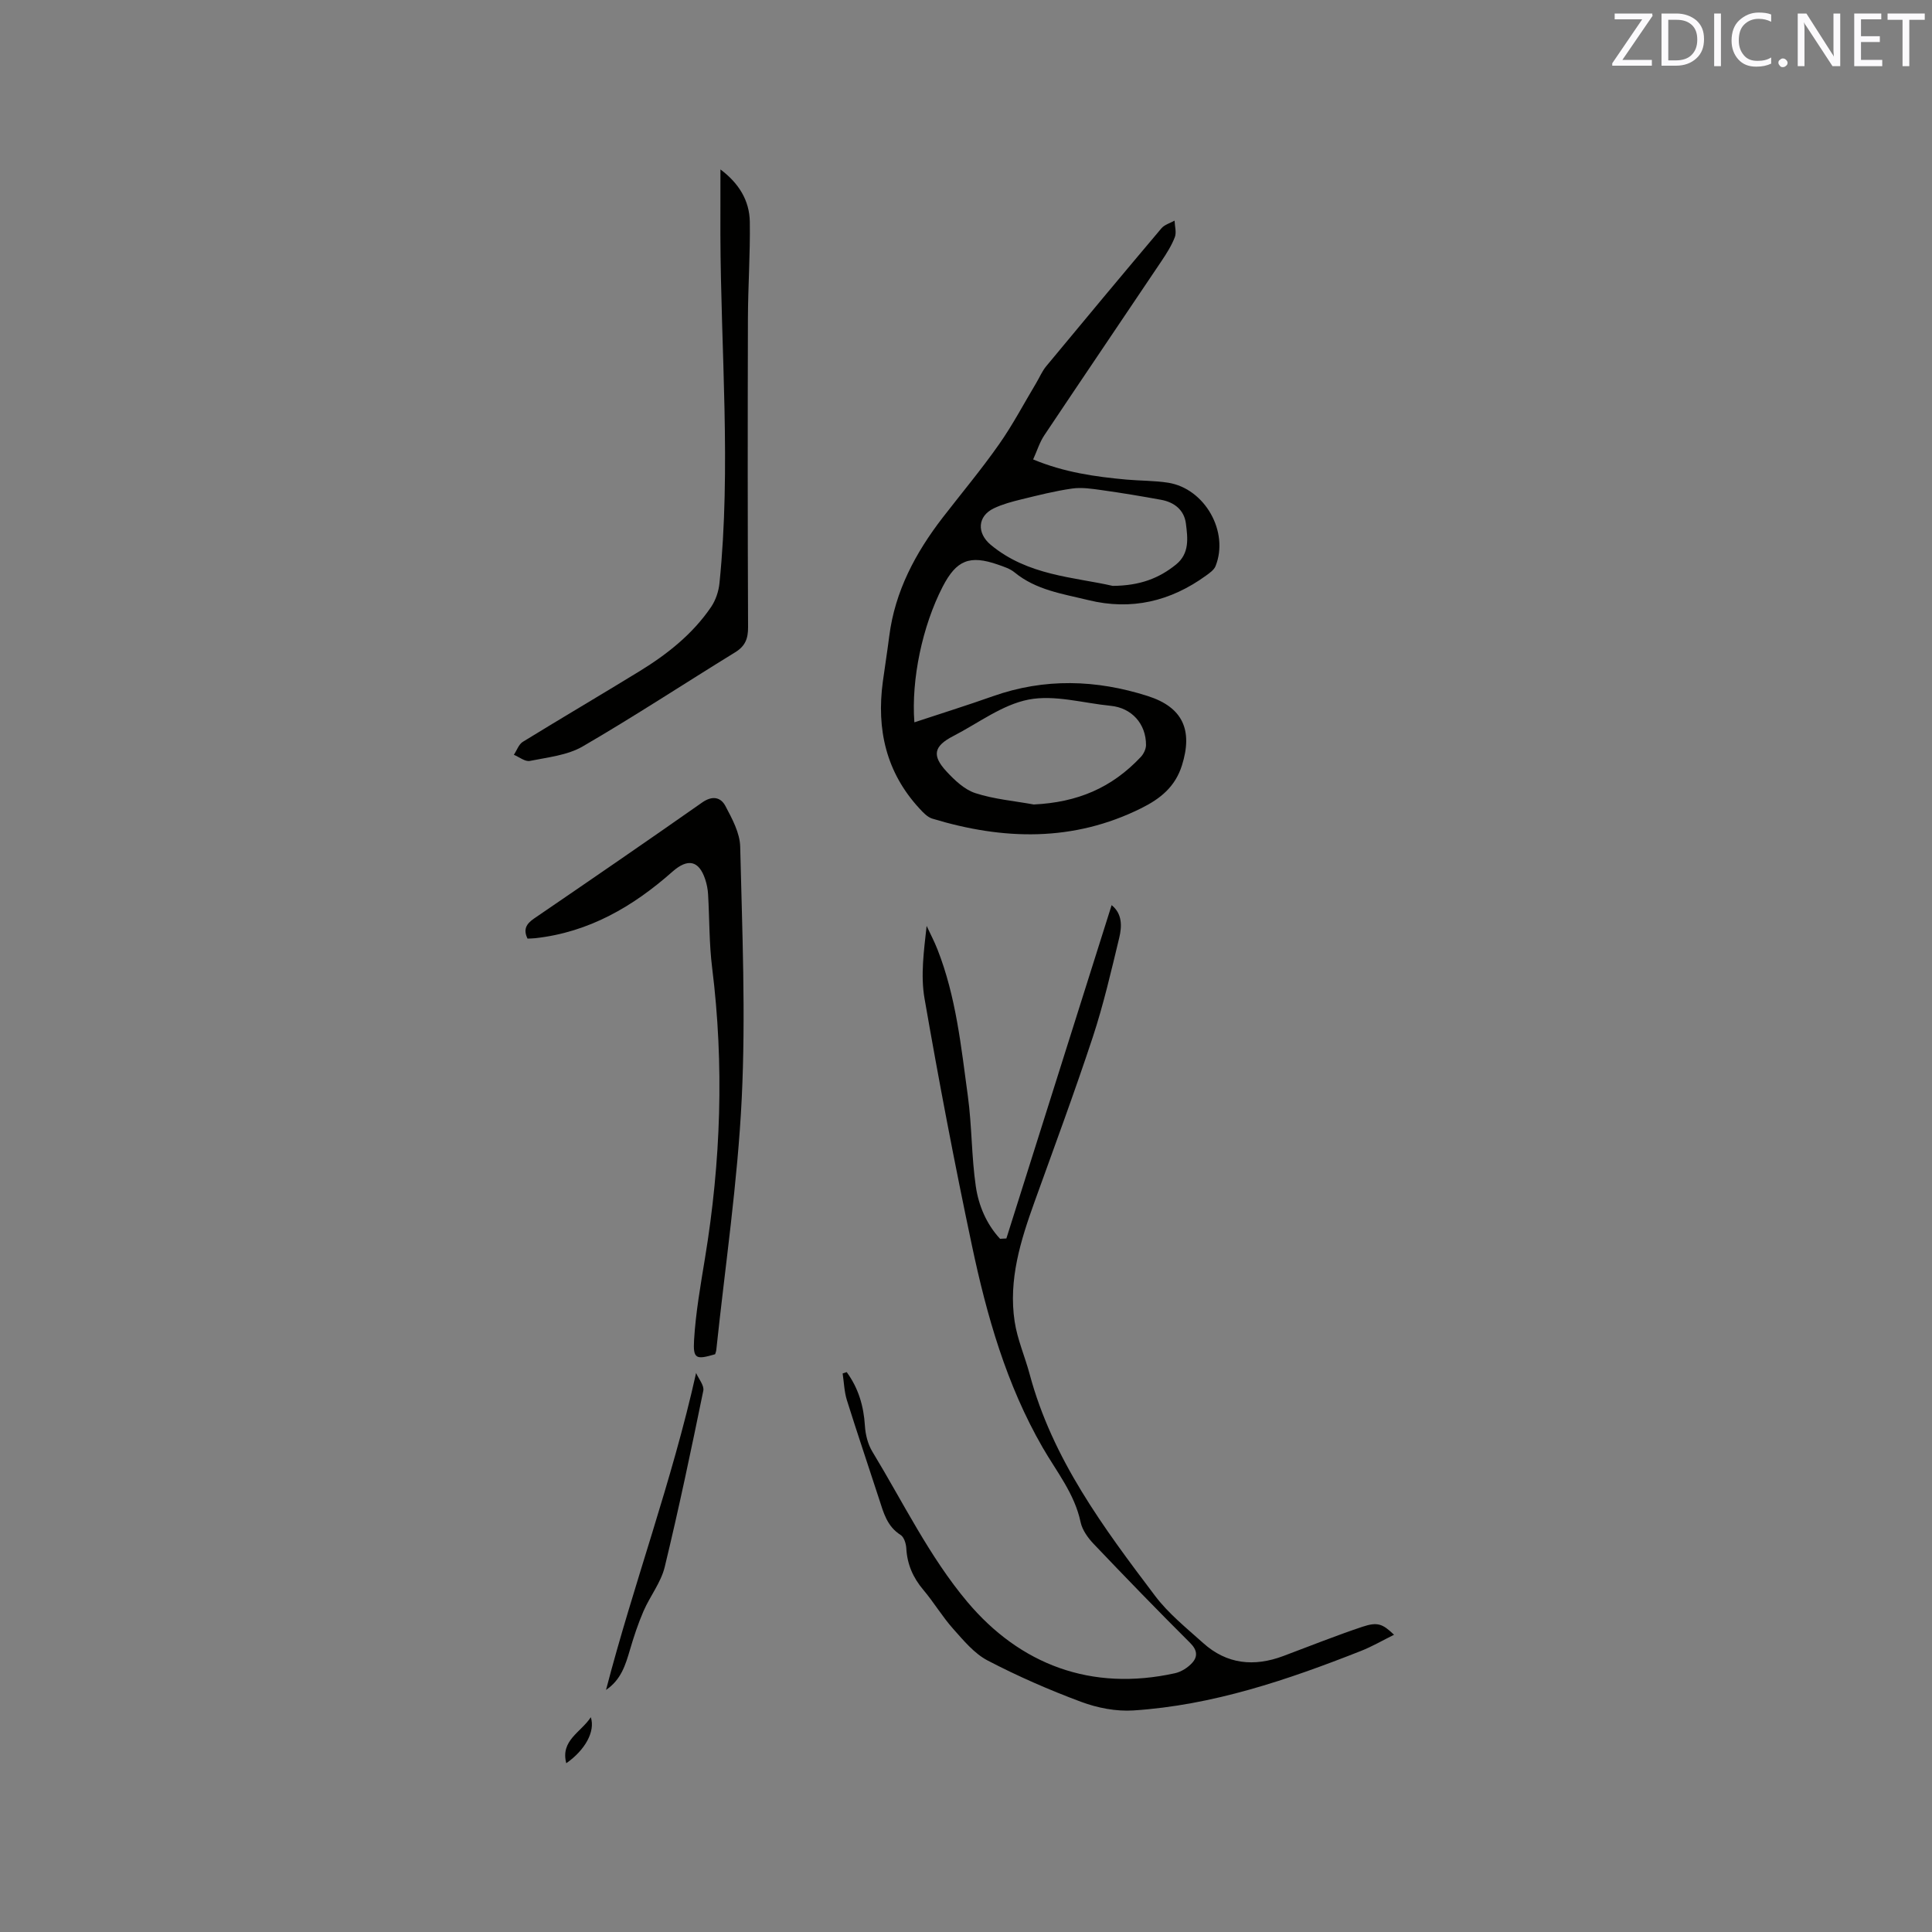 <svg enable-background="new 0 0 400 400" viewBox="0 0 400 400" xmlns="http://www.w3.org/2000/svg"><rect x="0" y="0" width="400" height="400" fill="#808080" stroke="none"/><path d="m213.9 95.12c6.41 2.67 12.86 3.59 19.39 4.18 2.85.25 5.74.2 8.55.64 7.61 1.2 12.68 10.17 9.82 17.28-.32.79-1.22 1.41-1.96 1.95-7.35 5.33-15.46 7.26-24.35 5.08-5.31-1.3-10.83-2.07-15.29-5.74-.95-.78-2.24-1.19-3.44-1.61-5.88-2.05-8.61-.93-11.46 4.59-4.17 8.09-6.52 19.12-5.85 28.06 5.47-1.81 10.88-3.5 16.22-5.39 10.72-3.8 21.44-3.46 32.11-.05 7.29 2.33 9.35 7.1 7.07 14.35-1.41 4.47-4.49 6.91-8.4 8.86-14.12 7.03-28.61 6.62-43.28 2.17-1.02-.31-1.92-1.28-2.68-2.11-6.89-7.47-8.9-16.38-7.57-26.24.43-3.15.93-6.29 1.33-9.44 1.19-9.32 5.44-17.25 11.08-24.56 3.89-5.03 7.98-9.92 11.63-15.12 2.84-4.03 5.15-8.44 7.69-12.68.7-1.17 1.24-2.48 2.1-3.52 7.91-9.55 15.85-19.08 23.85-28.55.64-.76 1.8-1.07 2.72-1.59.04 1.15.43 2.42.06 3.41-.67 1.74-1.7 3.37-2.75 4.94-8.08 12.04-16.22 24.03-24.27 36.08-.97 1.44-1.49 3.19-2.32 5.01zm.13 71.44c9.04-.44 16.13-3.42 22.17-9.85.58-.62 1.06-1.62 1.07-2.44.02-4.44-2.99-7.72-7.32-8.14-5.68-.56-11.61-2.33-16.99-1.29-5.49 1.07-10.44 4.9-15.61 7.56-4.01 2.07-4.47 4.01-1.37 7.34 1.68 1.81 3.71 3.74 5.96 4.47 3.87 1.26 8.04 1.61 12.09 2.35zm16.34-45.26c5.67-.04 9.61-1.59 13.11-4.42 2.85-2.31 2.42-5.5 2.05-8.48-.35-2.8-2.39-4.42-5.13-4.92-4.05-.74-8.12-1.42-12.2-1.99-2.06-.29-4.21-.63-6.24-.34-3.53.5-7.02 1.39-10.5 2.24-1.94.47-3.91 1-5.69 1.85-3.43 1.64-3.54 5.14-.67 7.54 7.69 6.42 17.29 6.69 25.27 8.52z" fill="#010100"/><path d="m175.3 284.08c2.41 3.3 3.52 7 3.77 11.11.11 1.81.6 3.79 1.52 5.32 6.37 10.49 11.83 21.79 19.65 31.1 10.95 13.03 25.7 18.64 43.04 14.81 1.3-.29 2.68-1.17 3.57-2.17 1.14-1.27 1.05-2.62-.43-4.09-6.76-6.73-13.4-13.59-19.98-20.5-1.19-1.25-2.36-2.87-2.71-4.5-1.24-5.91-4.98-10.46-7.87-15.48-7.5-13.01-11.56-27.28-14.63-41.8-3.6-16.99-6.85-34.06-9.82-51.17-.83-4.79-.13-9.84.44-15.01.75 1.62 1.59 3.2 2.24 4.86 3.85 9.77 4.9 20.14 6.3 30.41.84 6.18.74 12.48 1.64 18.65.58 4 2.22 7.84 5.02 10.86.44-.02.87-.05 1.31-.07 7.25-22.96 14.5-45.93 21.79-69.01 2.21 1.77 2.15 4.35 1.58 6.74-1.66 6.89-3.26 13.83-5.47 20.55-3.78 11.45-7.98 22.77-12.06 34.11-2.89 8.03-5.44 16.15-4.13 24.8.56 3.72 2.14 7.28 3.12 10.95 4.7 17.53 15.29 31.75 25.96 45.86 2.77 3.67 6.49 6.65 9.95 9.76 4.9 4.41 10.55 4.96 16.6 2.69 5.45-2.04 10.85-4.21 16.36-6.05 3.17-1.06 4.21-.6 6.56 1.65-2.37 1.17-4.54 2.44-6.85 3.35-15.21 6-30.66 11.25-47.12 12.32-3.57.23-7.43-.52-10.81-1.78-6.61-2.46-13.11-5.3-19.36-8.56-2.77-1.45-4.98-4.14-7.13-6.55-2.25-2.52-4-5.49-6.18-8.07-2.14-2.53-3.35-5.3-3.53-8.61-.05-.96-.47-2.32-1.17-2.76-2.8-1.76-3.54-4.59-4.45-7.41-2.22-6.84-4.53-13.64-6.68-20.5-.55-1.76-.6-3.68-.88-5.53.28-.11.56-.19.84-.28z" fill="#010100"/><path d="m148.06 280.38c-3.93 1.16-4.6 1.01-4.36-2.95.34-5.67 1.34-11.32 2.26-16.94 3.29-19.98 3.99-40 1.48-60.13-.63-5.03-.54-10.14-.84-15.22-.06-1.04-.27-2.11-.6-3.1-1.3-3.91-3.61-4.37-6.78-1.57-8.16 7.23-17.29 12.54-28.37 13.77-.52.06-1.04.06-1.63.09-.94-1.92-.25-3.07 1.38-4.18 11.63-7.94 23.24-15.91 34.77-24 2.11-1.48 3.84-1.11 4.81.71 1.4 2.64 3.01 5.6 3.07 8.46.41 17.35 1.16 34.75.32 52.06-.85 17.42-3.44 34.75-5.27 52.12-.03.31-.16.6-.24.88z" fill="#010100"/><path d="m149.16 35.08c3.81 2.86 6.01 6.42 6.08 10.84.1 6.67-.37 13.34-.39 20.01-.06 21.31-.06 42.62.03 63.93.01 2.38-.6 3.92-2.67 5.19-10.54 6.48-20.88 13.28-31.57 19.49-3.17 1.84-7.23 2.25-10.94 3-.98.2-2.2-.81-3.31-1.27.61-.91 1.01-2.16 1.85-2.68 8.03-4.94 16.16-9.71 24.2-14.64 5.73-3.52 10.97-7.67 14.79-13.29.95-1.4 1.56-3.24 1.73-4.93 2.44-24.03.27-48.08.19-72.13 0-4.39.01-8.79.01-13.52z" fill="#010100"/><path d="m144.12 284.26c.53 1.23 1.71 2.59 1.49 3.67-2.5 12.21-5.06 24.41-7.99 36.51-.78 3.2-3.03 6.01-4.38 9.11-1.13 2.6-2.02 5.32-2.82 8.04-.92 3.13-1.84 6.19-4.95 8.29 5.73-22.01 13.64-43.11 18.65-65.62z" fill="#010100"/><path d="m117.24 365.06c-1.24-4.74 3.04-6.39 5.08-9.53.97 2.95-1.19 6.81-5.08 9.53z" fill="#010100"/><g fill="#fbfafc"><path d="m342.2 3.2-6.3 9.2h6.1v1.2h-8.2v-.5l6.2-9.1h-5.7v-1.2h7.8v.4z"/><path d="m344 13.7v-10.9h3.1c1.6 0 3 .5 4.1 1.4 1.1 1 1.6 2.2 1.6 3.9s-.5 3-1.6 4-2.5 1.5-4.2 1.5h-3zm1.4-9.6v8.4h1.6c1.4 0 2.5-.4 3.2-1.1.8-.8 1.2-1.8 1.2-3.2s-.4-2.4-1.2-3.1-1.8-1-3.1-1z"/><path d="m356.3 2.8v10.9h-1.4v-10.9z"/><path d="m366.6 13.2c-.8.4-1.8.6-3 .6-1.6 0-2.8-.5-3.7-1.5s-1.4-2.3-1.4-3.9c0-1.7.5-3.2 1.6-4.2s2.4-1.6 4-1.6c1 0 1.9.1 2.6.4v1.5c-.8-.4-1.6-.6-2.6-.6-1.2 0-2.2.4-3 1.2s-1.1 1.9-1.1 3.3c0 1.3.4 2.3 1.1 3.1s1.6 1.1 2.8 1.1c1.1 0 2-.2 2.8-.7v1.3z"/><path d="m368.2 13c0-.3.1-.5.3-.6.2-.2.4-.3.6-.3.3 0 .5.1.7.3s.3.4.3.6-.1.5-.3.6c-.2.2-.4.3-.7.3s-.5-.1-.6-.3c-.2-.2-.3-.4-.3-.6z"/><path d="m381.1 13.7h-1.7l-5.5-8.4c-.2-.2-.3-.5-.4-.7 0 .2.1.8.1 1.5v7.6h-1.4v-10.9h1.8l5.3 8.3c.3.4.4.6.4.8 0-.3-.1-.8-.1-1.6v-7.5h1.4v10.9z"/><path d="m389.7 13.7h-5.8v-10.9h5.6v1.2h-4.2v3.5h3.9v1.2h-3.9v3.7h4.4z"/><path d="m398.4 4.1h-3.1v9.6h-1.4v-9.6h-3.1v-1.3h7.7v1.3z"/></g></svg>